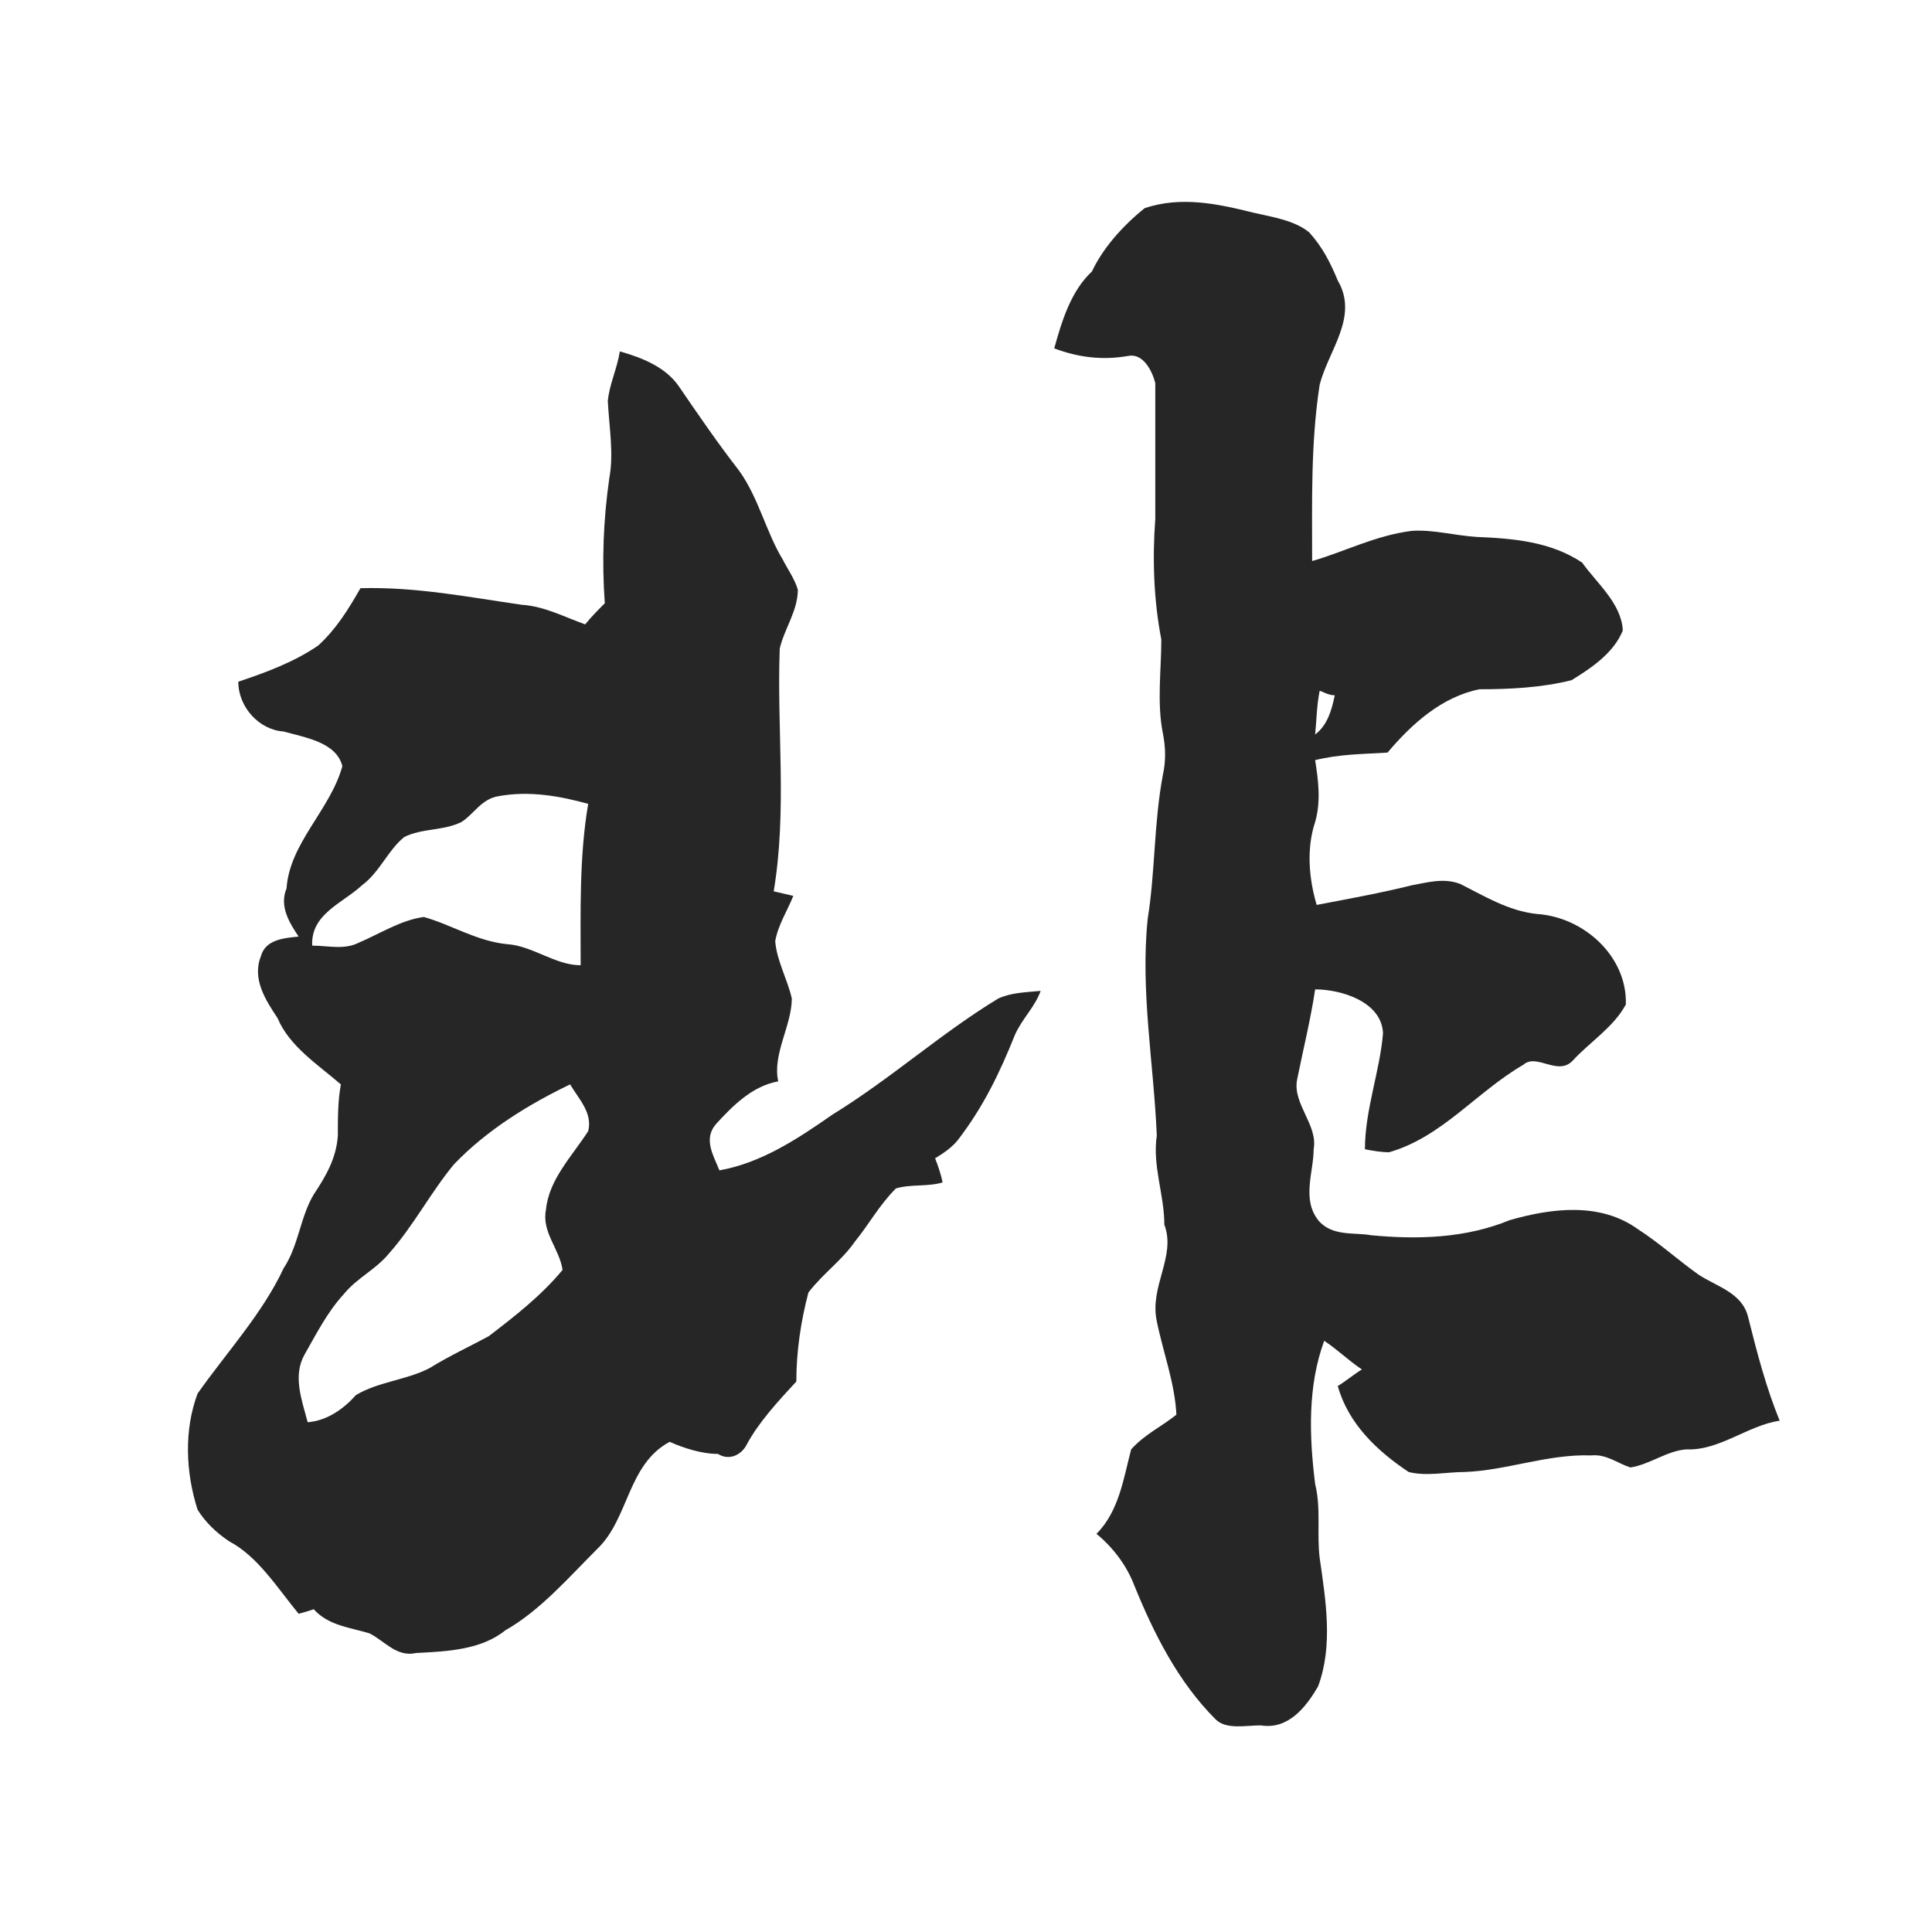 <?xml version="1.0" encoding="utf-8"?>
<!-- Generator: Adobe Illustrator 21.0.2, SVG Export Plug-In . SVG Version: 6.00 Build 0)  -->
<svg version="1.1" id="Layer_1" xmlns="http://www.w3.org/2000/svg" xmlns:xlink="http://www.w3.org/1999/xlink" x="0px" y="0px"
	 viewBox="0 0 128.1 128.1" style="enable-background:new 0 0 128.1 128.1;" xml:space="preserve">
<style type="text/css">
	.st0{fill:#262626;}
	@media(prefers-color-scheme:dark){.st0{fill:#d9d9d9;}}
</style>
<path class="st0" d="M75.9,13.8c2.4-0.8,4.8-0.3,7.2,0.3c1.3,0.3,2.7,0.5,3.7,1.3c0.9,1,1.4,2,1.9,3.2c1.4,2.4-0.6,4.6-1.2,6.9
	c-0.6,3.9-0.5,7.8-0.5,11.7c2.1-0.6,4.2-1.7,6.6-2c1.4-0.1,2.8,0.3,4.3,0.4c2.4,0.1,4.9,0.3,7,1.7c1,1.4,2.6,2.7,2.7,4.5
	c-0.6,1.5-2.1,2.5-3.4,3.3c-2,0.5-4.1,0.6-6.1,0.6c-2.5,0.5-4.5,2.3-6.1,4.2c-1.6,0.1-3.2,0.1-4.8,0.5c0.2,1.3,0.4,2.7,0,4.1
	c-0.6,1.8-0.4,3.8,0.1,5.5c2.1-0.4,4.3-0.8,6.3-1.3c1.1-0.2,2.1-0.5,3.2-0.1c1.6,0.8,3.2,1.8,5.1,2c3.1,0.2,6,2.8,5.9,6
	c-0.8,1.5-2.4,2.5-3.5,3.7c-1,1.1-2.4-0.5-3.3,0.3c-3.1,1.8-5.4,4.8-8.9,5.8c-0.5,0-1.1-0.1-1.6-0.2c0-2.6,1-5.2,1.2-7.7
	c-0.1-2.1-2.8-2.9-4.5-2.9c-0.3,2-0.8,4-1.2,6c-0.3,1.6,1.4,3,1.1,4.6c0,1.5-0.8,3.3,0.3,4.7c0.9,1.1,2.4,0.8,3.5,1
	c3.1,0.3,6.3,0.2,9.2-1c2.8-0.8,6-1.2,8.5,0.6c1.4,0.9,2.6,2,4,3c1.2,0.8,2.9,1.2,3.3,2.8c0.6,2.4,1.2,4.7,2.1,6.9
	c-2.1,0.3-4,2-6.2,1.9c-1.3,0.1-2.4,1-3.7,1.2c-0.9-0.3-1.6-0.9-2.6-0.8c-2.9-0.1-5.6,1-8.4,1.1c-1.2,0-2.5,0.3-3.7,0
	c-2.1-1.4-4-3.2-4.7-5.7c0.5-0.3,1.1-0.8,1.6-1.1c-0.9-0.6-1.6-1.3-2.5-1.9c-1.1,3-1,6.3-0.6,9.5c0.4,1.6,0.1,3.3,0.3,4.9
	c0.4,2.8,0.9,5.8-0.1,8.5c-0.8,1.4-2,2.9-3.8,2.6c-1,0-2.3,0.3-3-0.4c-2.5-2.5-4.1-5.7-5.4-8.9c-0.5-1.3-1.4-2.5-2.5-3.4
	c1.5-1.5,1.8-3.7,2.3-5.6c0.9-1,2-1.5,3-2.3c-0.1-2.1-0.9-4.2-1.3-6.2c-0.5-2.3,1.3-4.3,0.5-6.4c0-2-0.8-3.9-0.5-5.9
	c-0.2-4.8-1.1-9.6-0.6-14.4c0.5-3.1,0.4-6.3,1-9.5c0.2-0.9,0.2-1.8,0-2.8c-0.4-2-0.1-4.2-0.1-6.2c-0.5-2.6-0.6-5.3-0.4-8
	c0-3,0-6,0-9c-0.2-0.8-0.8-2-1.8-1.8c-1.7,0.3-3.3,0.1-4.9-0.5c0.5-1.8,1.1-3.8,2.5-5.1C73.1,16.5,74.4,15,75.9,13.8 M87.5,45.8
	c-0.2,1-0.2,1.9-0.3,2.9c0.8-0.6,1.1-1.6,1.3-2.6C88.1,46.1,87.8,45.9,87.5,45.8z"/>
<path class="st0" d="M41.1,23.3c1.4,0.4,3,1,3.9,2.3c1.3,1.9,2.6,3.8,4,5.6c1.3,1.8,1.8,4.1,2.9,5.9c0.3,0.6,0.8,1.3,1,2
	c0,1.4-0.9,2.6-1.2,3.9c-0.2,5.4,0.5,10.7-0.4,16.1c0.4,0.1,0.9,0.2,1.3,0.3c-0.4,1-1,1.9-1.2,3c0.1,1.3,0.8,2.5,1.1,3.8
	c0,1.8-1.3,3.7-0.9,5.5c-1.7,0.3-3,1.6-4.1,2.8c-0.9,1-0.2,2.1,0.2,3.1c2.8-0.5,5.2-2.1,7.5-3.7c3.9-2.4,7.2-5.4,11-7.7
	c0.9-0.4,1.8-0.4,2.8-0.5c-0.4,1.1-1.2,1.8-1.7,2.9c-1,2.5-2.1,4.8-3.8,7c-0.4,0.5-1,0.9-1.5,1.2c0.2,0.5,0.4,1.1,0.5,1.6
	c-1,0.3-2.1,0.1-3.1,0.4c-1.1,1.1-1.8,2.4-2.7,3.5c-0.9,1.3-2.1,2.1-3.1,3.4c-0.5,1.9-0.8,3.9-0.8,5.9c-1.2,1.3-2.5,2.7-3.3,4.2
	c-0.3,0.6-1.1,1.1-1.9,0.6c-1.1,0-2.3-0.4-3.2-0.8c-2.8,1.5-2.7,5.1-4.8,7.1c-1.9,1.9-3.8,4.1-6.1,5.4c-1.6,1.3-3.9,1.4-5.9,1.5
	c-1.3,0.3-2.1-0.8-3.1-1.3c-1.3-0.4-2.7-0.5-3.7-1.6c-0.3,0.1-0.6,0.2-1,0.3c-1.4-1.7-2.7-3.8-4.6-4.8c-0.9-0.6-1.6-1.3-2.1-2.1
	c-0.8-2.5-0.9-5.3,0-7.7c1.9-2.7,4.3-5.3,5.7-8.3c1-1.5,1.1-3.4,2-4.9c0.8-1.2,1.5-2.4,1.6-3.9c0-1.2,0-2.3,0.2-3.4
	c-1.5-1.3-3.4-2.5-4.2-4.4c-0.8-1.2-1.7-2.6-1.1-4.1c0.3-1.1,1.5-1.2,2.5-1.3c-0.6-0.9-1.3-2-0.8-3.2c0.2-3,2.9-5.2,3.7-8.1
	c-0.4-1.6-2.5-1.9-3.9-2.3c-1.6-0.1-3-1.6-3-3.3c1.8-0.6,3.7-1.3,5.3-2.4c1.2-1.1,2-2.4,2.8-3.8c3.7-0.1,7.2,0.6,10.7,1.1
	c1.5,0.1,2.8,0.8,4.2,1.3c0.4-0.5,0.9-1,1.3-1.4c-0.2-2.8-0.1-5.5,0.3-8.3c0.3-1.6,0-3.3-0.1-5.1C40.4,25.5,40.9,24.5,41.1,23.3
	 M33,52.8c-1.1,0.2-1.6,1.2-2.4,1.7c-1.2,0.6-2.6,0.4-3.8,1c-1.1,0.9-1.6,2.3-2.8,3.2c-1.3,1.2-3.4,1.9-3.3,4c1.1,0,2.1,0.3,3.1-0.2
	c1.4-0.6,2.8-1.5,4.3-1.7c1.8,0.5,3.5,1.6,5.5,1.8c1.7,0.1,3.2,1.4,4.9,1.4c0-3.5-0.1-7.2,0.5-10.7C37.2,52.8,35.1,52.4,33,52.8
	 M30.1,77.2c-1.5,1.8-2.7,4.1-4.3,5.9c-0.9,1.1-2.1,1.6-3,2.7c-1.1,1.2-1.8,2.6-2.6,4c-0.8,1.4-0.2,3,0.2,4.5
	c1.3-0.1,2.4-0.9,3.2-1.8c1.5-0.9,3.4-1,4.9-1.8c1.3-0.8,2.6-1.4,3.9-2.1c1.7-1.3,3.5-2.7,4.9-4.4c-0.2-1.4-1.4-2.5-1.1-4
	c0.2-2,1.7-3.5,2.8-5.2c0.3-1.2-0.6-2.1-1.2-3.1C35.1,73.2,32.3,74.9,30.1,77.2z"/>
</svg>
